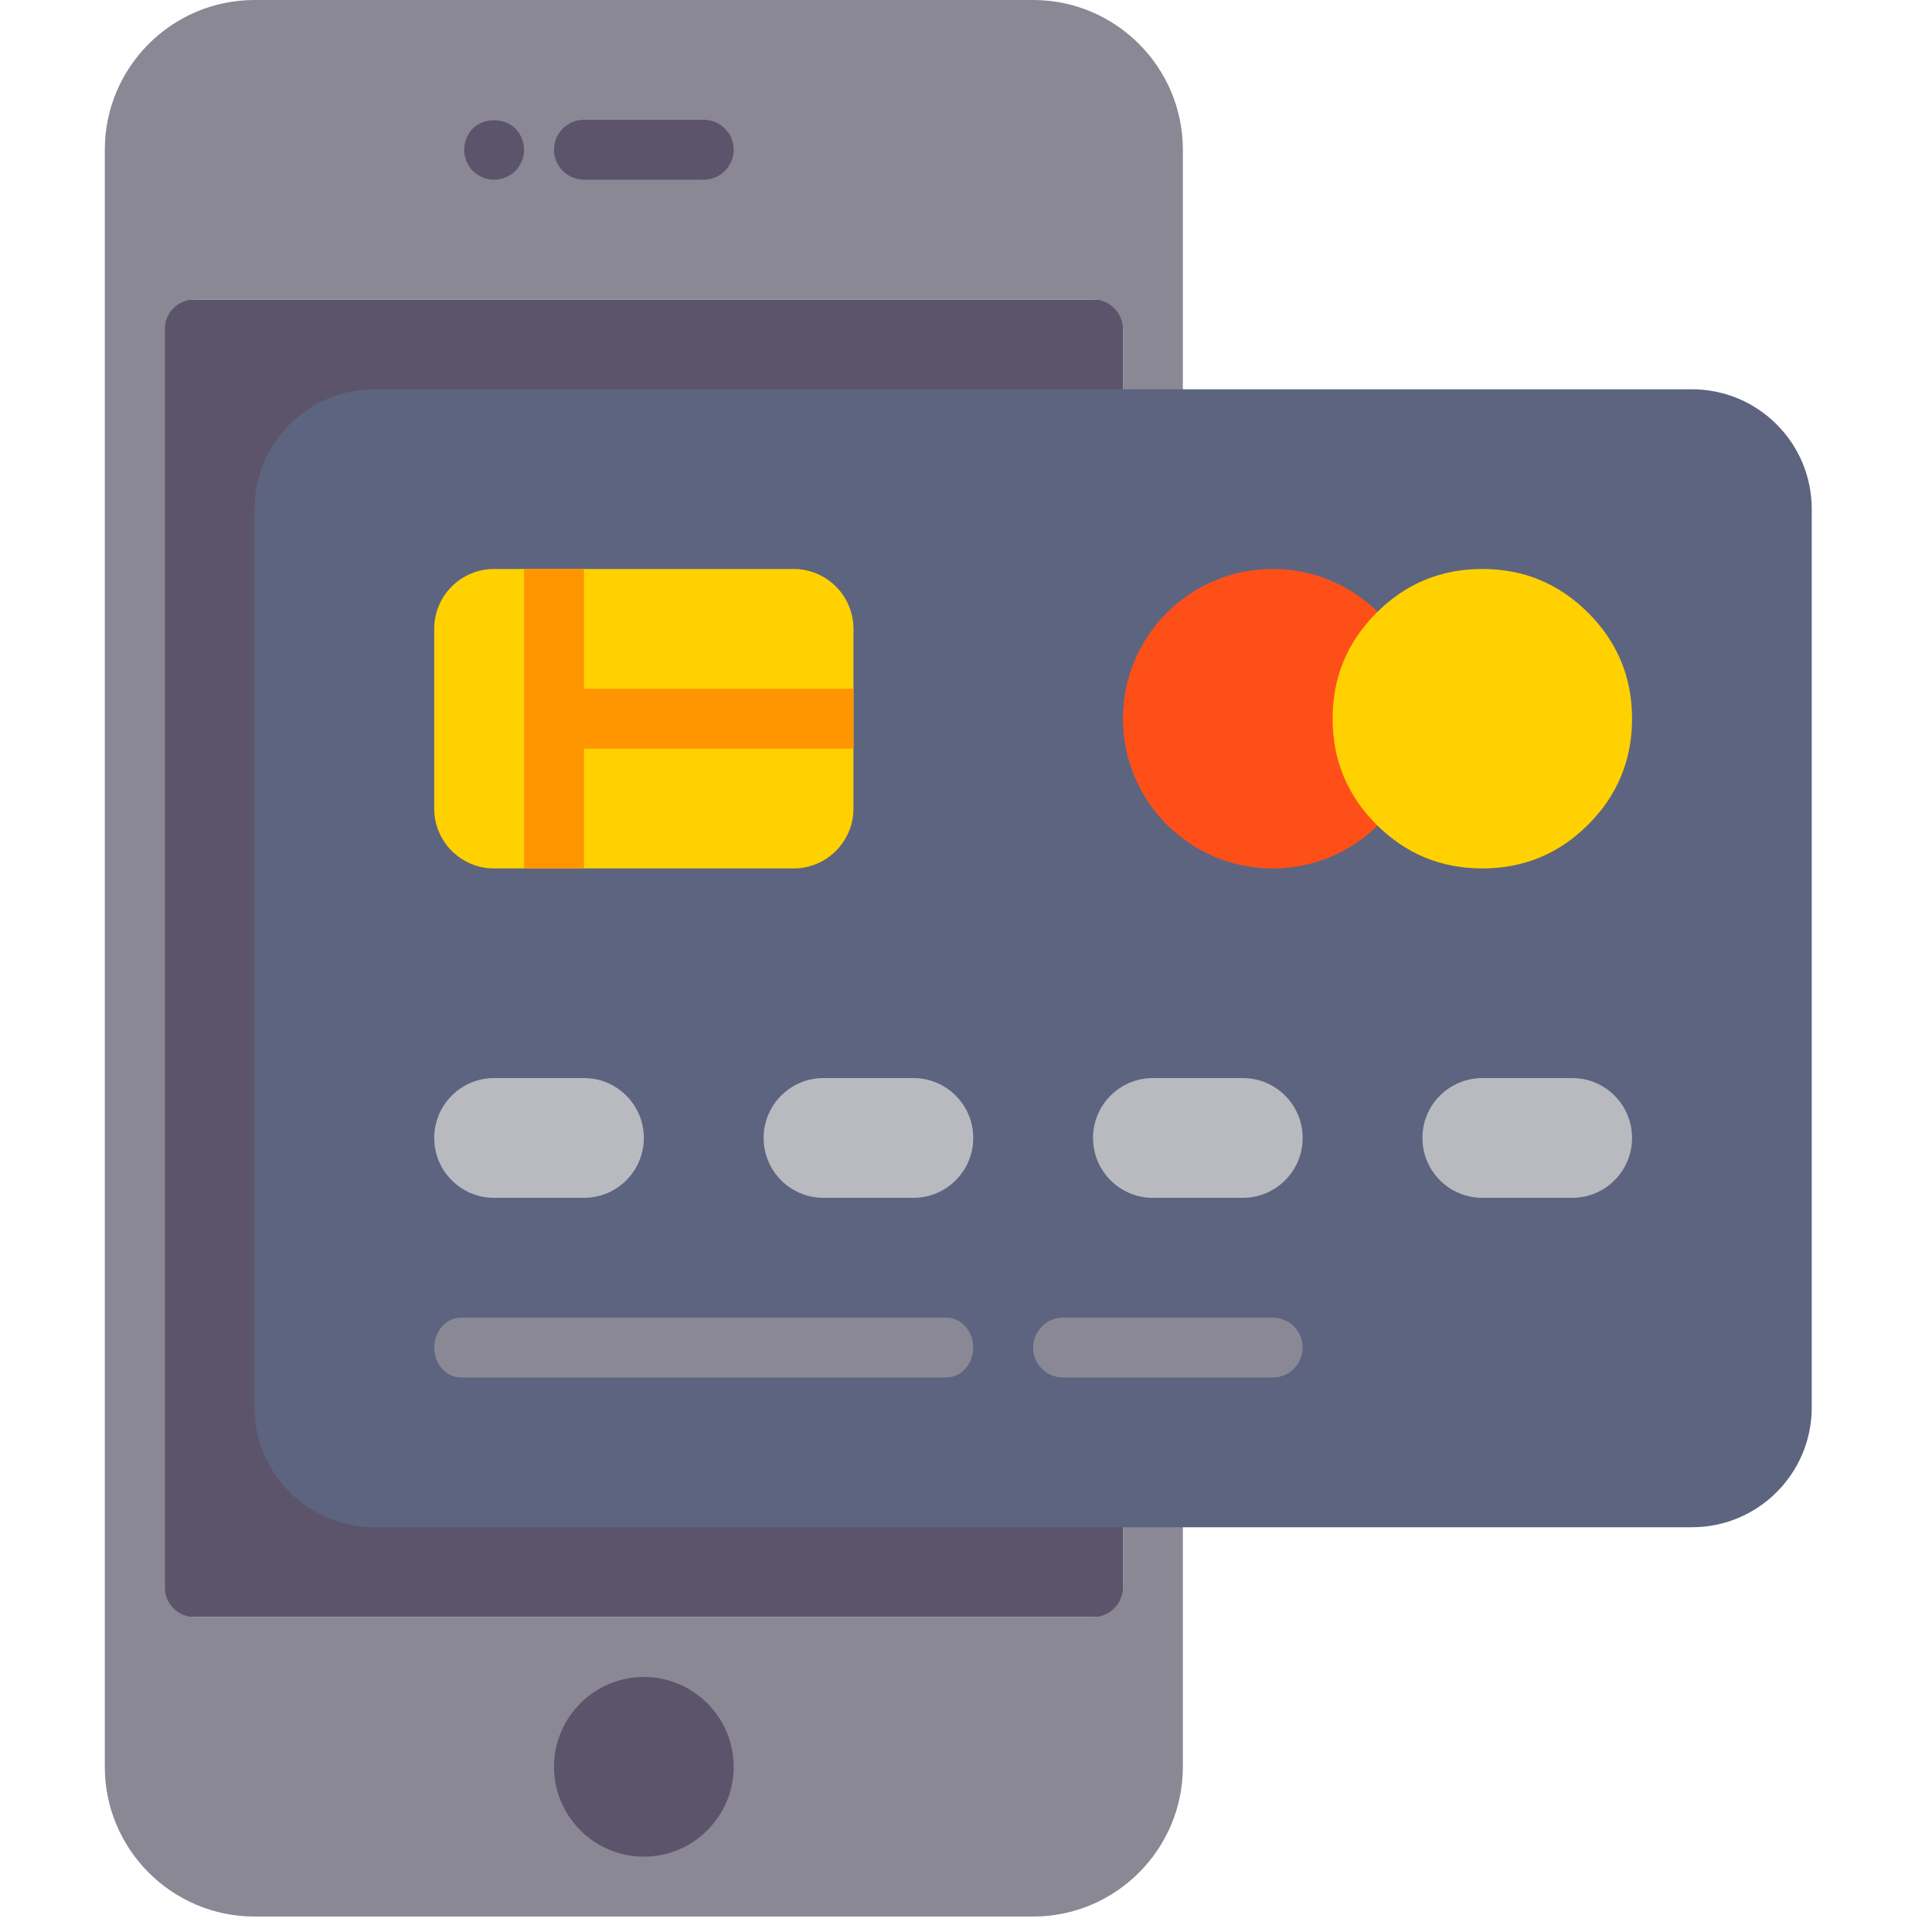 <?xml version="1.0" standalone="no"?>
<!DOCTYPE svg PUBLIC "-//W3C//DTD SVG 1.0//EN" "http://www.w3.org/TR/2001/REC-SVG-20010904/DTD/svg10.dtd">
<svg xmlns="http://www.w3.org/2000/svg" xmlns:xlink="http://www.w3.org/1999/xlink" id="body_1" width="16" height="16">

<g transform="matrix(0.031 0 0 0.031 0 0)">
	<g>
		<g>
			<g>
                <path d="M299 432L45 432C 44.448 432 44 431.552 44 431L44 431L44 81C 44 80.448 44.448 80 45 80L45 80L299 80C 299.552 80 300 80.448 300 81L300 81L300 431C 300 431.552 299.552 432 299 432z" stroke="none" fill="#5C546A" fill-rule="nonzero" />
			</g>
		</g>
		<g>
			<g>
                <path d="M116 24L204 24L204 56L116 56z" stroke="none" fill="#5C546A" fill-rule="nonzero" />
			</g>
		</g>
		<g>
			<g>
                <path d="M140 440L204 440L204 504L140 504z" stroke="none" fill="#5C546A" fill-rule="nonzero" />
			</g>
		</g>
		<g>
			<g>
                <path d="M276 0L68 0C 45.945 0 28 17.945 28 40L28 40L28 472C 28 494.055 45.945 512 68 512L68 512L276 512C 298.055 512 316 494.055 316 472L316 472L316 40C 316 17.945 298.055 0 276 0zM156 32L188 32C 192.422 32 196 35.578 196 40C 196 44.422 192.422 48 188 48L188 48L156 48C 151.578 48 148 44.422 148 40C 148 35.578 151.578 32 156 32zM126.32 34.32C 129.195 31.437 134.718 31.359 137.679 34.32C 139.117 35.836 139.999 37.836 139.999 40C 139.999 42.156 139.116 44.156 137.679 45.68C 136.156 47.117 134.156 48 132 48C 129.836 48 127.836 47.117 126.32 45.68C 124.875 44.156 124 42.156 124 40C 124 37.836 124.875 35.836 126.32 34.32zM172 496C 158.77 496 148 485.23 148 472C 148 458.77 158.77 448 172 448C 185.23 448 196 458.77 196 472C 196 485.23 185.23 496 172 496zM292 432L52 432C 47.582 432 44 428.418 44 424L44 424L44 88C 44 83.582 47.582 80 52 80L52 80L292 80C 296.418 80 300 83.582 300 88L300 88L300 424C 300 428.418 296.418 432 292 432z" stroke="none" fill="#8A8895" fill-rule="nonzero" />
			</g>
		</g>
		<g>
            <path d="M452 408L100 408C 82.327 408 68 393.673 68 376L68 376L68 136C 68 118.327 82.327 104 100 104L100 104L452 104C 469.673 104 484 118.327 484 136L484 136L484 376C 484 393.673 469.673 408 452 408z" stroke="none" fill="#5D647F" fill-rule="nonzero" />
		</g>
		<g>
            <path d="M212 232L132 232C 123.163 232 116 224.837 116 216L116 216L116 168C 116 159.163 123.163 152 132 152L132 152L212 152C 220.837 152 228 159.163 228 168L228 168L228 216C 228 224.837 220.837 232 212 232z" stroke="none" fill="#FFD100" fill-rule="nonzero" />
		</g>
		<g>
            <path d="M156 320L132 320C 123.163 320 116 312.837 116 304C 116 295.163 123.163 288 132 288L132 288L156 288C 164.837 288 172 295.163 172 304C 172 312.837 164.837 320 156 320z" stroke="none" fill="#B8BAC0" fill-rule="nonzero" />
		</g>
		<g>
            <path d="M244 320L220 320C 211.163 320 204 312.837 204 304C 204 295.163 211.163 288 220 288L220 288L244 288C 252.837 288 260 295.163 260 304C 260 312.837 252.837 320 244 320z" stroke="none" fill="#B8BAC0" fill-rule="nonzero" />
		</g>
		<g>
            <path d="M332 320L308 320C 299.163 320 292 312.837 292 304C 292 295.163 299.163 288 308 288L308 288L332 288C 340.837 288 348 295.163 348 304C 348 312.837 340.837 320 332 320z" stroke="none" fill="#B8BAC0" fill-rule="nonzero" />
		</g>
		<g>
            <path d="M420 320L396 320C 387.163 320 380 312.837 380 304C 380 295.163 387.163 288 396 288L396 288L420 288C 428.837 288 436 295.163 436 304C 436 312.837 428.837 320 420 320z" stroke="none" fill="#B8BAC0" fill-rule="nonzero" />
		</g>
		<g>
			<g>
                <path d="M252.8 368L123.2 368C 119.22 368 116 364.418 116 360C 116 355.582 119.22 352 123.2 352L123.2 352L252.8 352C 256.78 352 260 355.582 260 360C 260 364.418 256.78 368 252.8 368z" stroke="none" fill="#8A8895" fill-rule="nonzero" />
			</g>
		</g>
		<g>
			<g>
                <path d="M340 368L284 368C 279.578 368 276 364.418 276 360C 276 355.582 279.578 352 284 352L284 352L340 352C 344.422 352 348 355.582 348 360C 348 364.418 344.422 368 340 368z" stroke="none" fill="#8A8895" fill-rule="nonzero" />
			</g>
		</g>
		<g>
            <path d="M372 216.005C 364.702 225.718 353.085 232 340.001 232C 317.91 232 300.001 214.091 300.001 192C 300.001 169.909 317.91 152 340.001 152C 353.075 152 364.683 158.272 371.982 167.971" stroke="none" fill="#FF4F19" fill-rule="nonzero" />
		</g>
		<g>
            <path d="M436 192C 436 203.046 432.095 212.474 424.284 220.284C 416.474 228.095 407.046 232 396 232C 384.954 232 375.526 228.095 367.716 220.284C 359.905 212.474 356 203.046 356 192C 356 180.954 359.905 171.526 367.716 163.716C 375.526 155.905 384.954 152 396 152C 407.046 152 416.474 155.905 424.284 163.716C 432.095 171.526 436 180.954 436 192C 436 192.465 435.992 192.931 435.976 193.396" stroke="none" fill="#FFD100" fill-rule="nonzero" />
		</g>
		<g>
            <path d="M156 184L156 152L140 152L140 232L156 232L156 200L228 200L228 184L156 184" stroke="none" fill="#FF9500" fill-rule="nonzero" />
		</g>
	</g>
	<g>
	</g>
	<g>
	</g>
	<g>
	</g>
	<g>
	</g>
	<g>
	</g>
	<g>
	</g>
	<g>
	</g>
	<g>
	</g>
	<g>
	</g>
	<g>
	</g>
	<g>
	</g>
	<g>
	</g>
	<g>
	</g>
	<g>
	</g>
	<g>
	</g>
</g>
</svg>